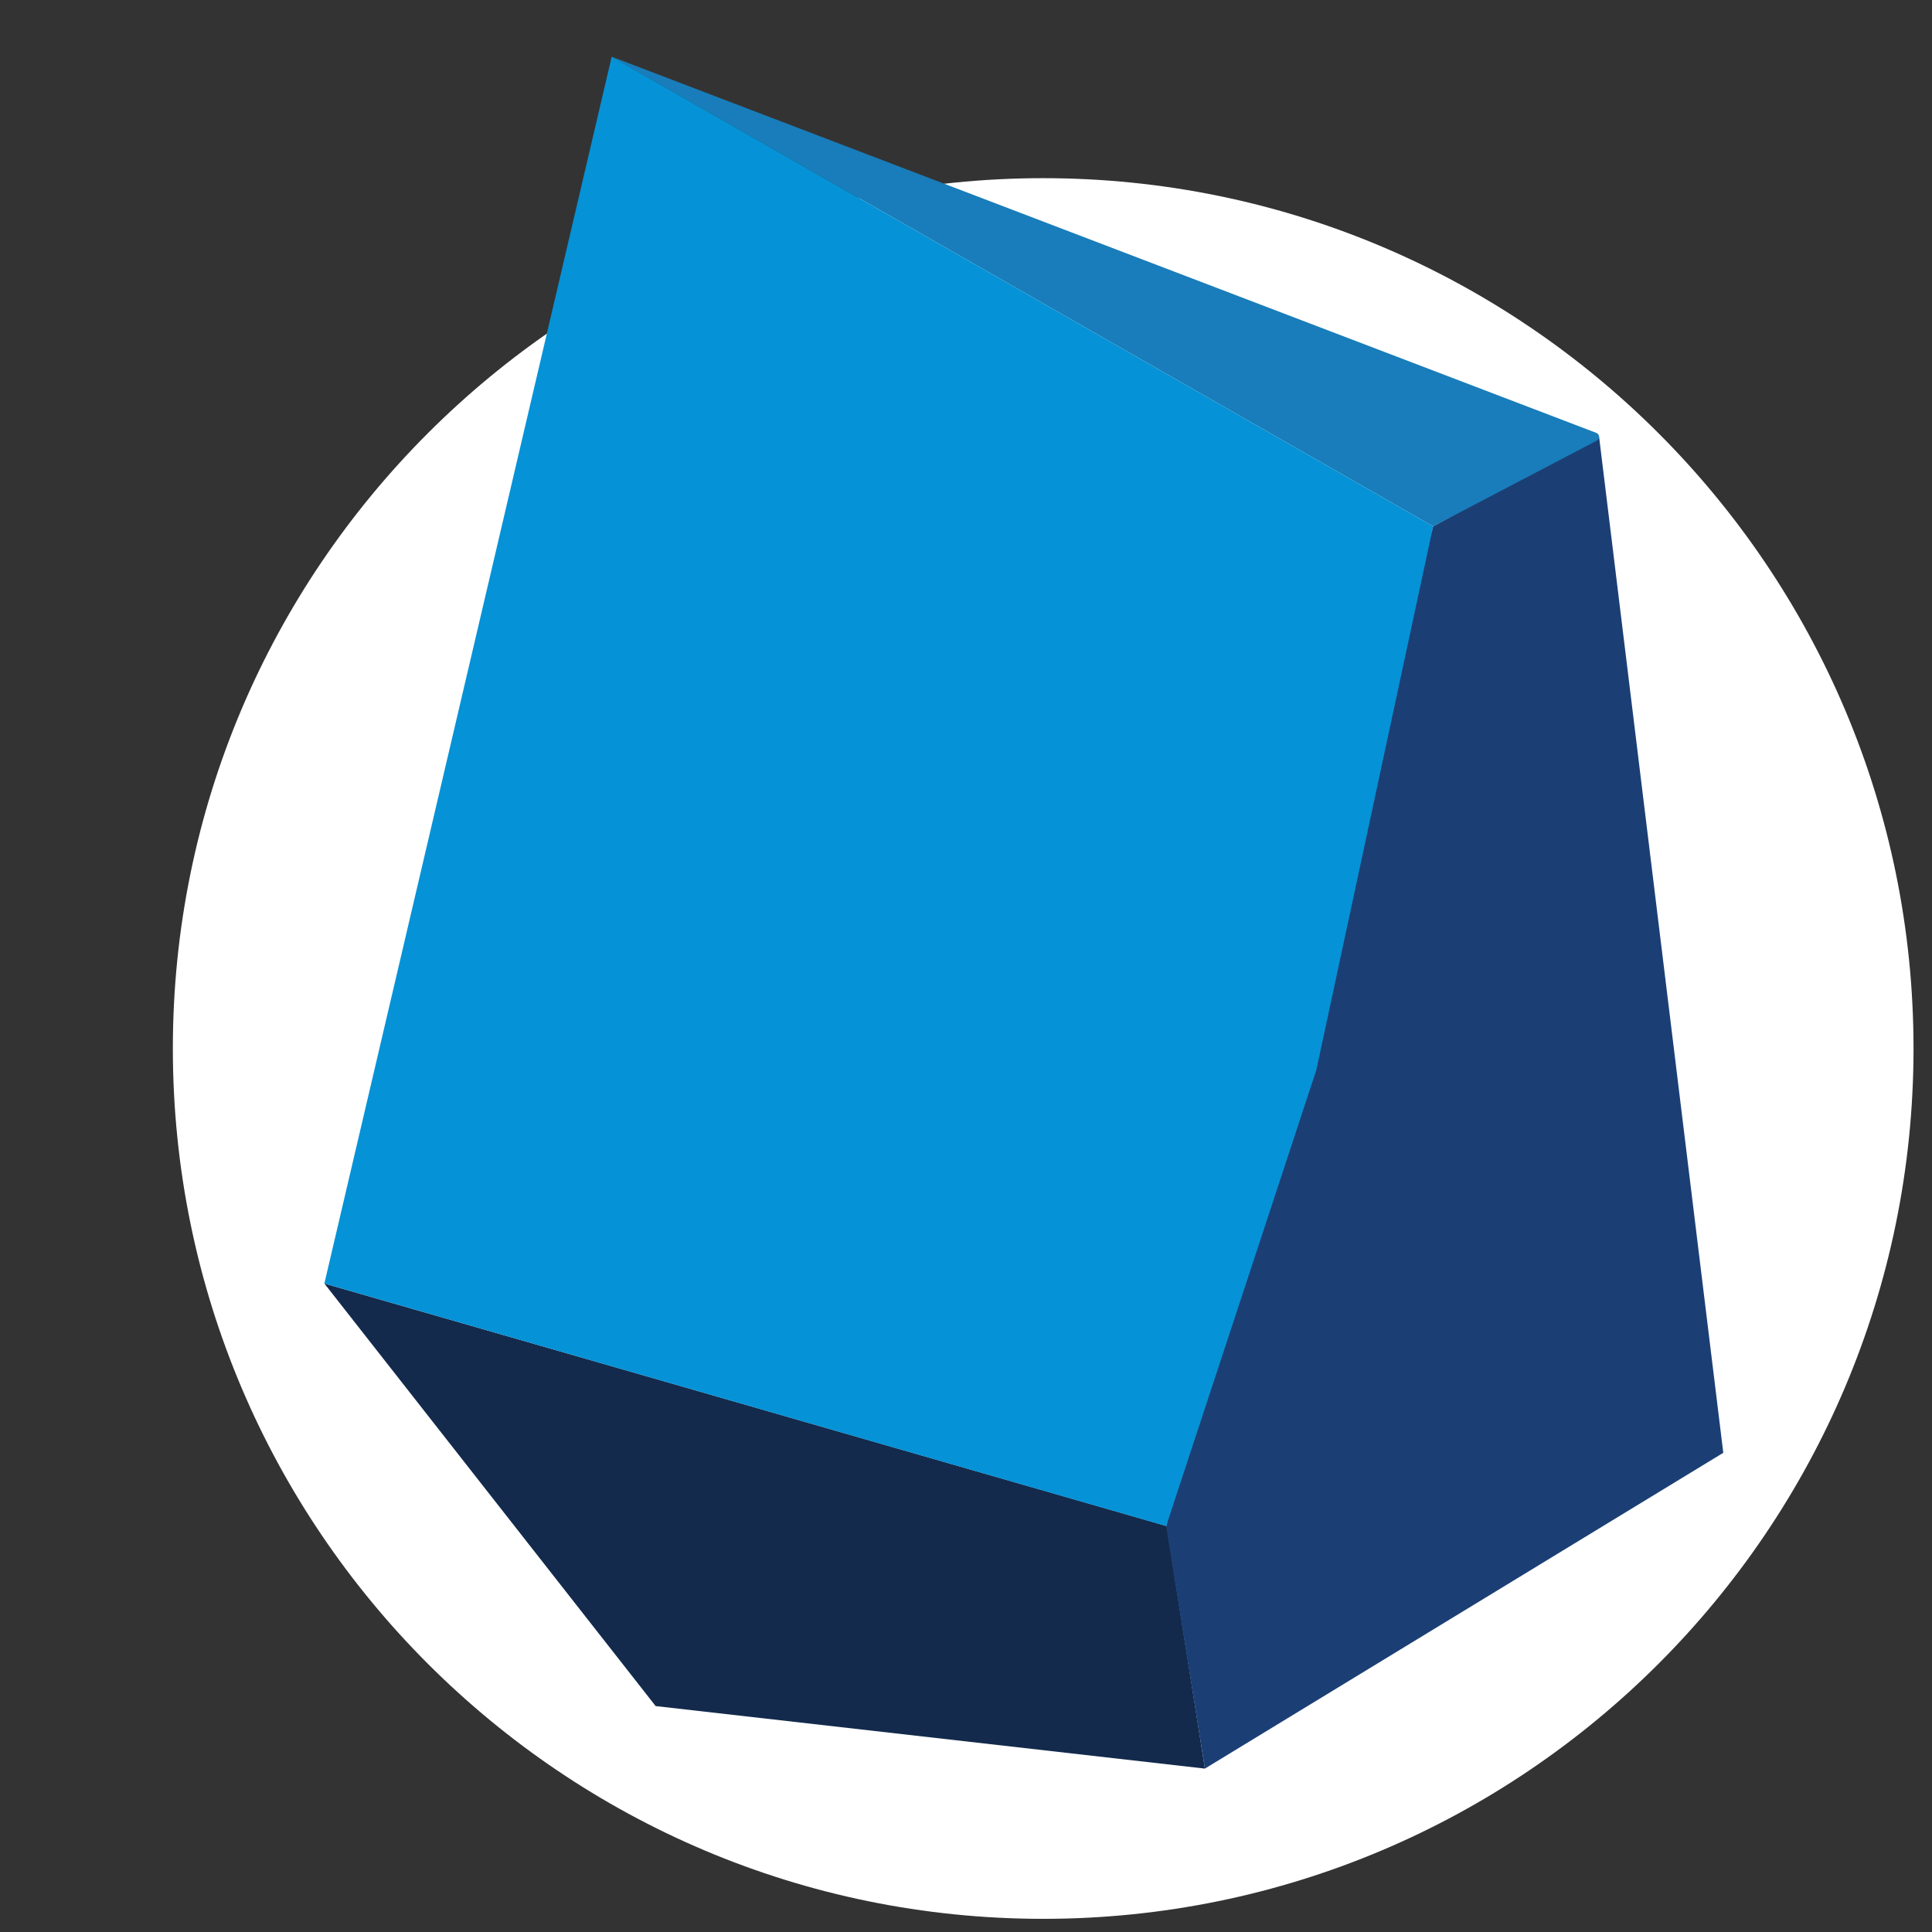 <?xml version="1.0" encoding="UTF-8" standalone="no"?>
<!DOCTYPE svg PUBLIC "-//W3C//DTD SVG 1.1//EN" "http://www.w3.org/Graphics/SVG/1.1/DTD/svg11.dtd">
<svg version="1.1" xmlns="http://www.w3.org/2000/svg" xmlns:xlink="http://www.w3.org/1999/xlink" preserveAspectRatio="xMidYMid meet" viewBox="0 0 640 640" width="640" height="640"><rect x="0" y="0" width="640" height="640" fill="#333333" stroke="none"/><defs><path d="M633.88 347.33C633.88 506.45 504.69 635.64 345.57 635.64C186.44 635.64 57.26 506.45 57.26 347.33C57.26 188.21 186.44 59.02 345.57 59.02C504.69 59.02 633.88 188.21 633.88 347.33Z" id="a2krr88rP7"></path><path d="M217.19 565.16L399.14 585.87L386.48 505.52L107.45 425.18L217.19 565.16Z" id="a2iO9mI6My"></path><path d="M399.14 585.87L570.86 481.26L529.7 144.52L474.74 174.36L386.31 505.52L399.14 585.87Z" id="ccTqssYYj"></path><path d="M202.63 18.78C376.59 85.25 485.31 126.78 528.8 143.4C529.93 143.83 530.02 145.4 528.95 145.97C521.72 149.75 503.65 159.22 474.74 174.36L202.63 18.78Z" id="a2jZpc8lvV"></path><path d="M474.74 174.36L436.05 354.46L386.31 505.52L107.45 425.18L202.63 18.78L474.74 174.36Z" id="cxTCMv3W4"></path></defs><g><g><g><use xlink:href="#a2krr88rP7" opacity="1" fill="#ffffff" fill-opacity="1"></use><g><use xlink:href="#a2krr88rP7" opacity="1" fill-opacity="0" stroke="#687af8" stroke-width="0" stroke-opacity="1"></use></g></g><g><use xlink:href="#a2iO9mI6My" opacity="1" fill="#132a4c" fill-opacity="1"></use><g><use xlink:href="#a2iO9mI6My" opacity="1" fill-opacity="0" stroke="#000000" stroke-width="0" stroke-opacity="1"></use></g></g><g><use xlink:href="#ccTqssYYj" opacity="1" fill="#1b3f75" fill-opacity="1"></use><g><use xlink:href="#ccTqssYYj" opacity="1" fill-opacity="0" stroke="#000000" stroke-width="0" stroke-opacity="1"></use></g></g><g><use xlink:href="#a2jZpc8lvV" opacity="1" fill="#187dba" fill-opacity="1"></use><g><use xlink:href="#a2jZpc8lvV" opacity="1" fill-opacity="0" stroke="#000000" stroke-width="0" stroke-opacity="1"></use></g></g><g><use xlink:href="#cxTCMv3W4" opacity="1" fill="#0692d6" fill-opacity="1"></use><g><use xlink:href="#cxTCMv3W4" opacity="1" fill-opacity="0" stroke="#000000" stroke-width="0" stroke-opacity="1"></use></g></g></g></g></svg>